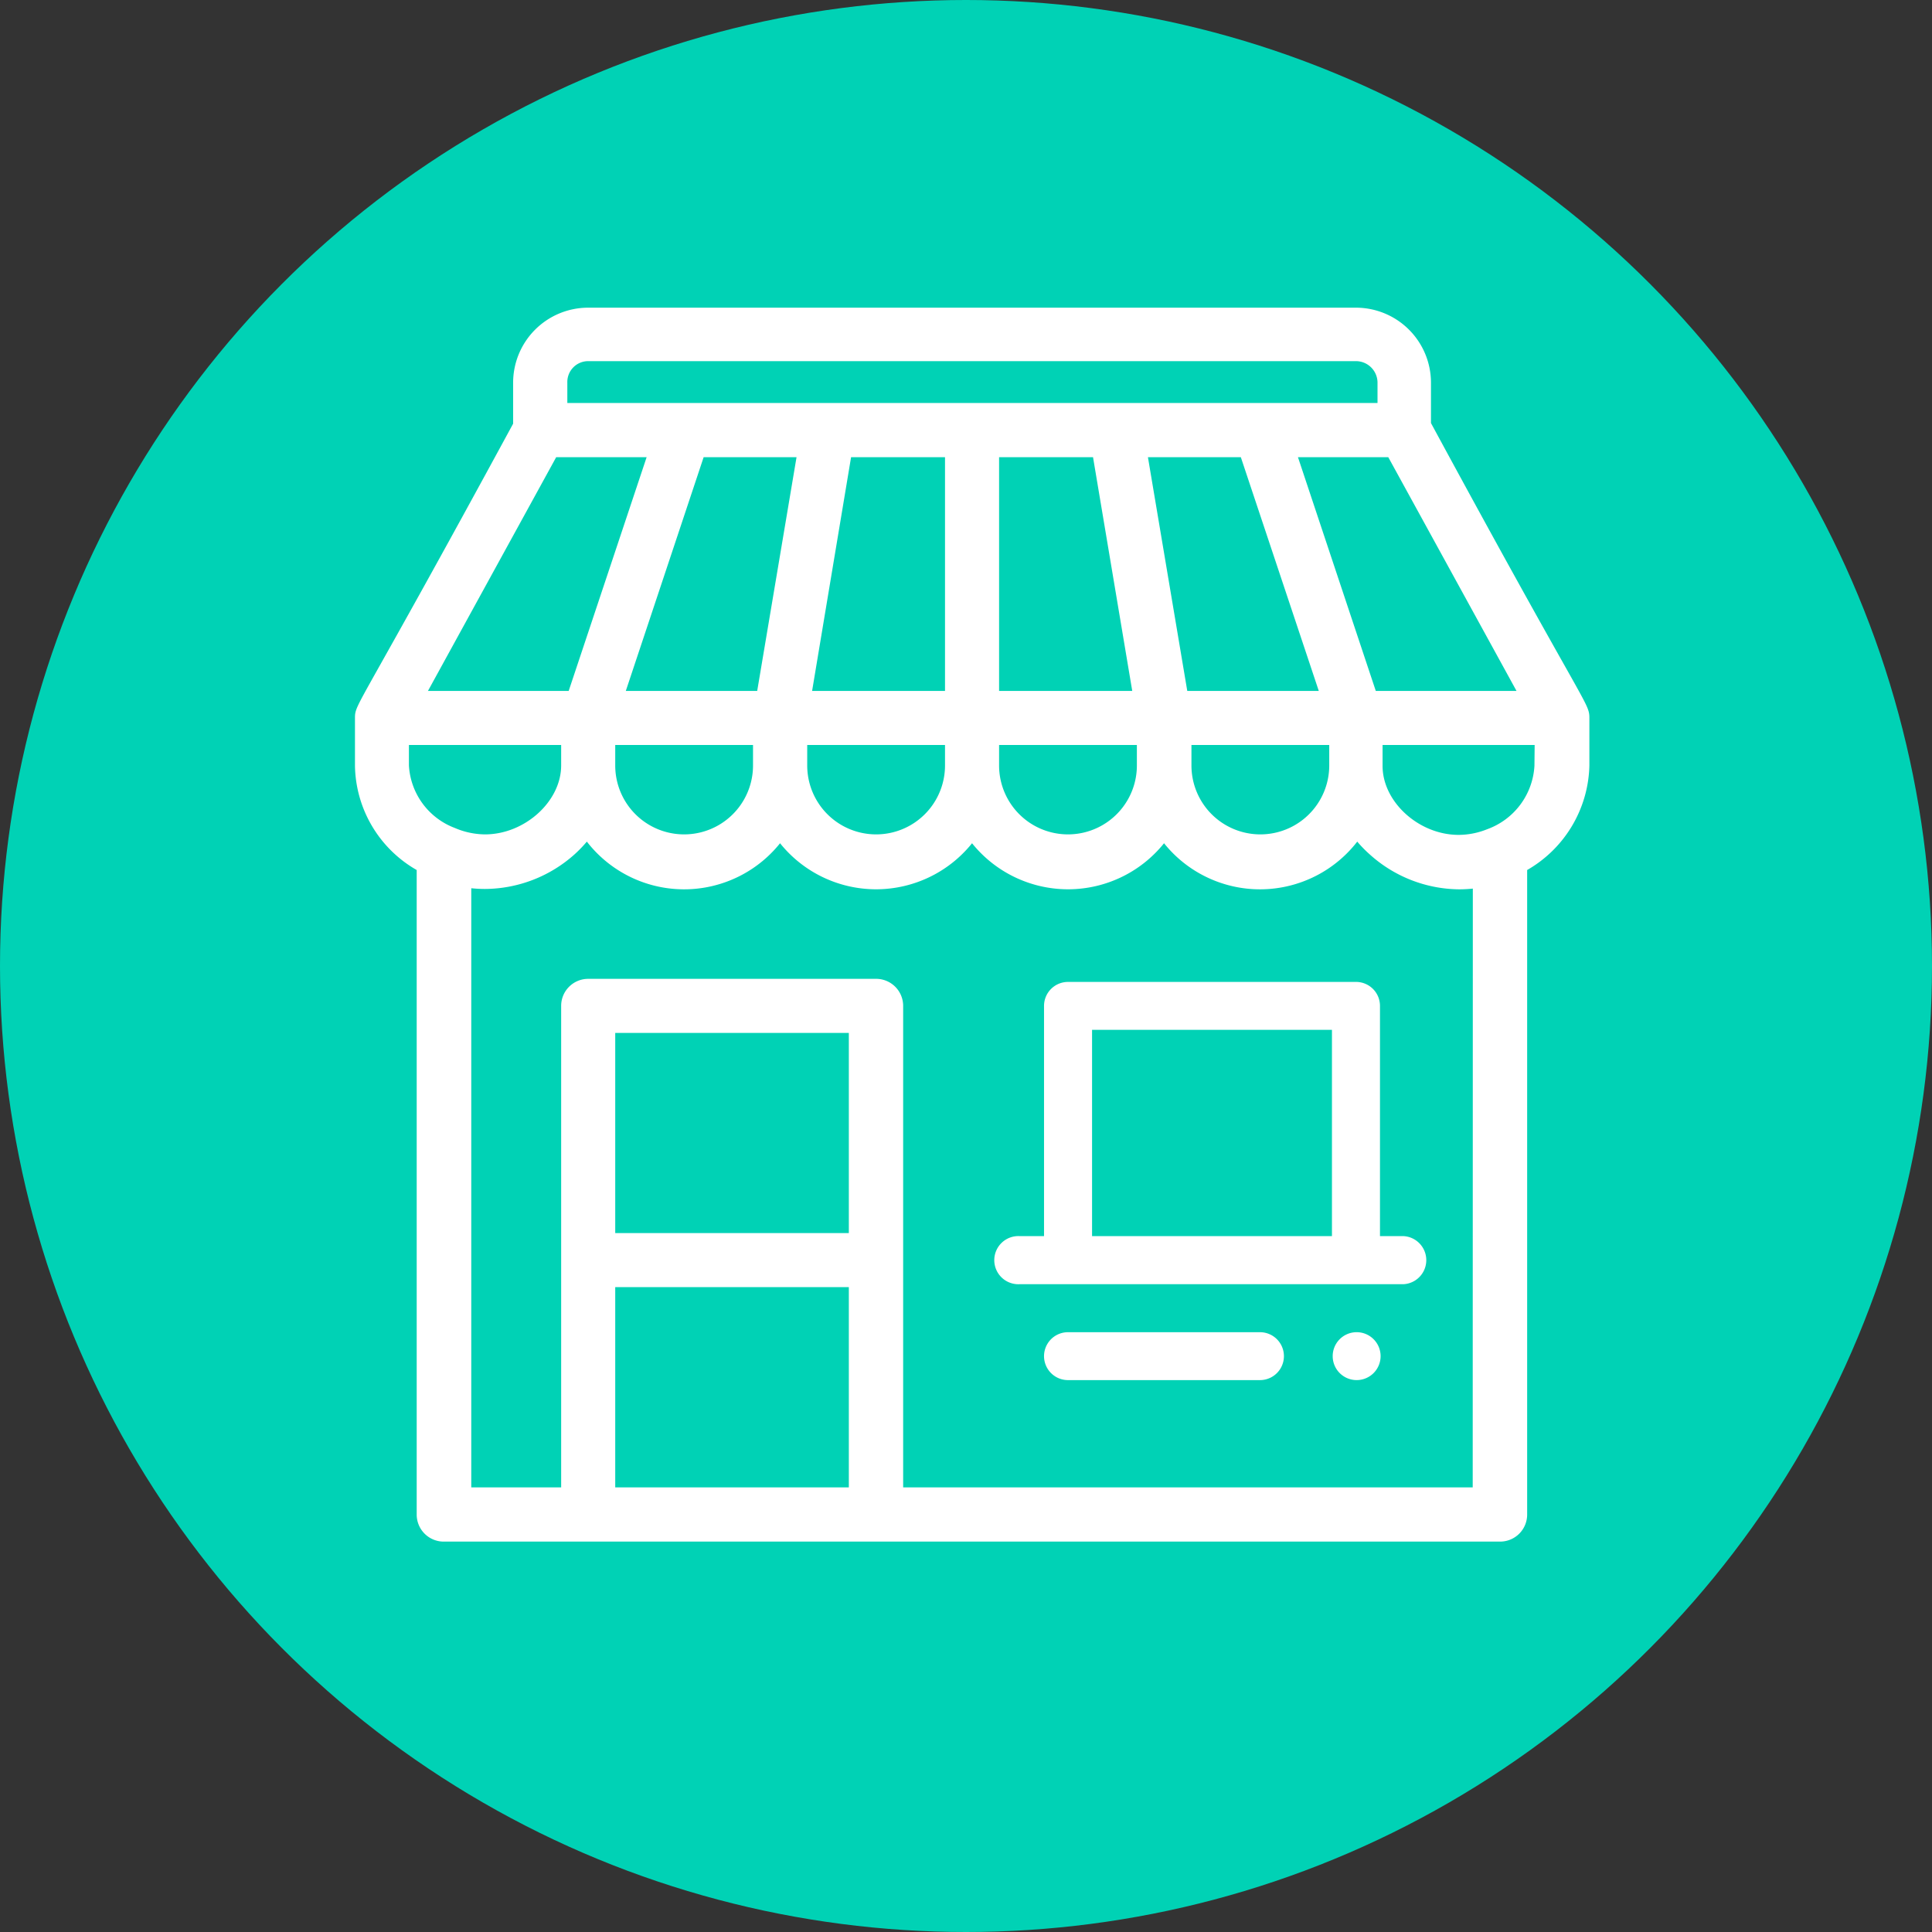 <svg xmlns="http://www.w3.org/2000/svg" viewBox="0 0 156.48 156.48"><rect x="0" y="0" width="156.48" height="156.48" fill="#333333" stroke="none"/><defs><style>.cls-1{fill:#00d2b5;}.cls-2,.cls-3{fill:#fff;}.cls-3{stroke:#fff;stroke-miterlimit:10;stroke-width:0.5px;}</style></defs><g id="Layer_2" data-name="Layer 2"><g id="Layer_1-2" data-name="Layer 1"><circle class="cls-1" cx="78.24" cy="78.24" r="78.24"/><path class="cls-2" d="M109.82,107.9a1.94,1.94,0,1,0,2,1.94A1.94,1.94,0,0,0,109.82,107.9Z"/><path class="cls-3" d="M115.65,34.33V31a5.83,5.83,0,0,0-5.83-5.83H47.64A5.83,5.83,0,0,0,41.81,31v3.38C29.13,57.74,29,57.05,29,58.15h0V62A9.66,9.66,0,0,0,34,70.32v52.35A1.94,1.94,0,0,0,36,124.61h85.5a1.94,1.94,0,0,0,1.94-1.94V70.32A9.77,9.77,0,0,0,128.48,62V58.15h0C128.48,57,128.2,57.51,115.65,34.33Zm7.6,21.88h-12l-6.47-19.43h7.81Zm-27,3.88h11.66V62a5.83,5.83,0,0,1-11.66,0Zm-.3-3.88L92.68,36.78h8l6.48,19.43ZM45.7,31A1.94,1.94,0,0,1,47.64,29h62.18a2,2,0,0,1,2,1.95v1.94H45.7ZM92.33,60.09V62a5.83,5.83,0,1,1-11.66,0V60.09ZM80.67,56.21V36.78h8.07L92,56.21Zm-15.19,0,3.24-19.43h8.07V56.21Zm11.31,3.88V62a5.83,5.83,0,0,1-11.66,0V60.09ZM50.34,56.21l6.47-19.43h8L61.54,56.21Zm10.9,3.88V62a5.83,5.83,0,0,1-11.66,0V60.09ZM44.9,36.78h7.82L46.24,56.21h-12ZM32.87,62V60.09H45.7V62c0,3.05-3.06,5.83-6.42,5.83a6.55,6.55,0,0,1-2.54-.54A6,6,0,0,1,32.87,62ZM69,120.72H49.58V104H69Zm0-20.6H49.58V83.41H69Zm50.53,20.6H72.9V81.47A1.94,1.94,0,0,0,71,79.53H47.64a1.94,1.94,0,0,0-1.94,1.94v39.25H37.92V71.66a10.35,10.35,0,0,0,1.36.09A10.71,10.71,0,0,0,46.38,69a10.4,10.4,0,0,0,1.16-1.24,9.71,9.71,0,0,0,15.64.13,9.72,9.72,0,0,0,15.55,0,9.72,9.72,0,0,0,15.55,0,9.71,9.71,0,0,0,15.64-.13A9.73,9.73,0,0,0,111.09,69a10.69,10.69,0,0,0,7.09,2.78,10.35,10.35,0,0,0,1.36-.09Zm5-58.68a6.06,6.06,0,0,1-4,5.36,6.48,6.48,0,0,1-2.39.47c-3.36,0-6.41-2.78-6.41-5.83V60.09h12.82Z"/><path class="cls-2" d="M113.71,100.12h-1.94V81.47a1.94,1.94,0,0,0-2-1.94H86.5a1.94,1.94,0,0,0-1.94,1.94v18.65H82.62a1.95,1.95,0,1,0,0,3.89h31.09a1.95,1.95,0,0,0,0-3.89Zm-5.83,0H88.45V83.41h19.43Z"/><path class="cls-2" d="M102.05,107.9H86.5a1.94,1.94,0,0,0,0,3.88h15.55a1.94,1.94,0,0,0,0-3.88Z"/></g></g></svg>